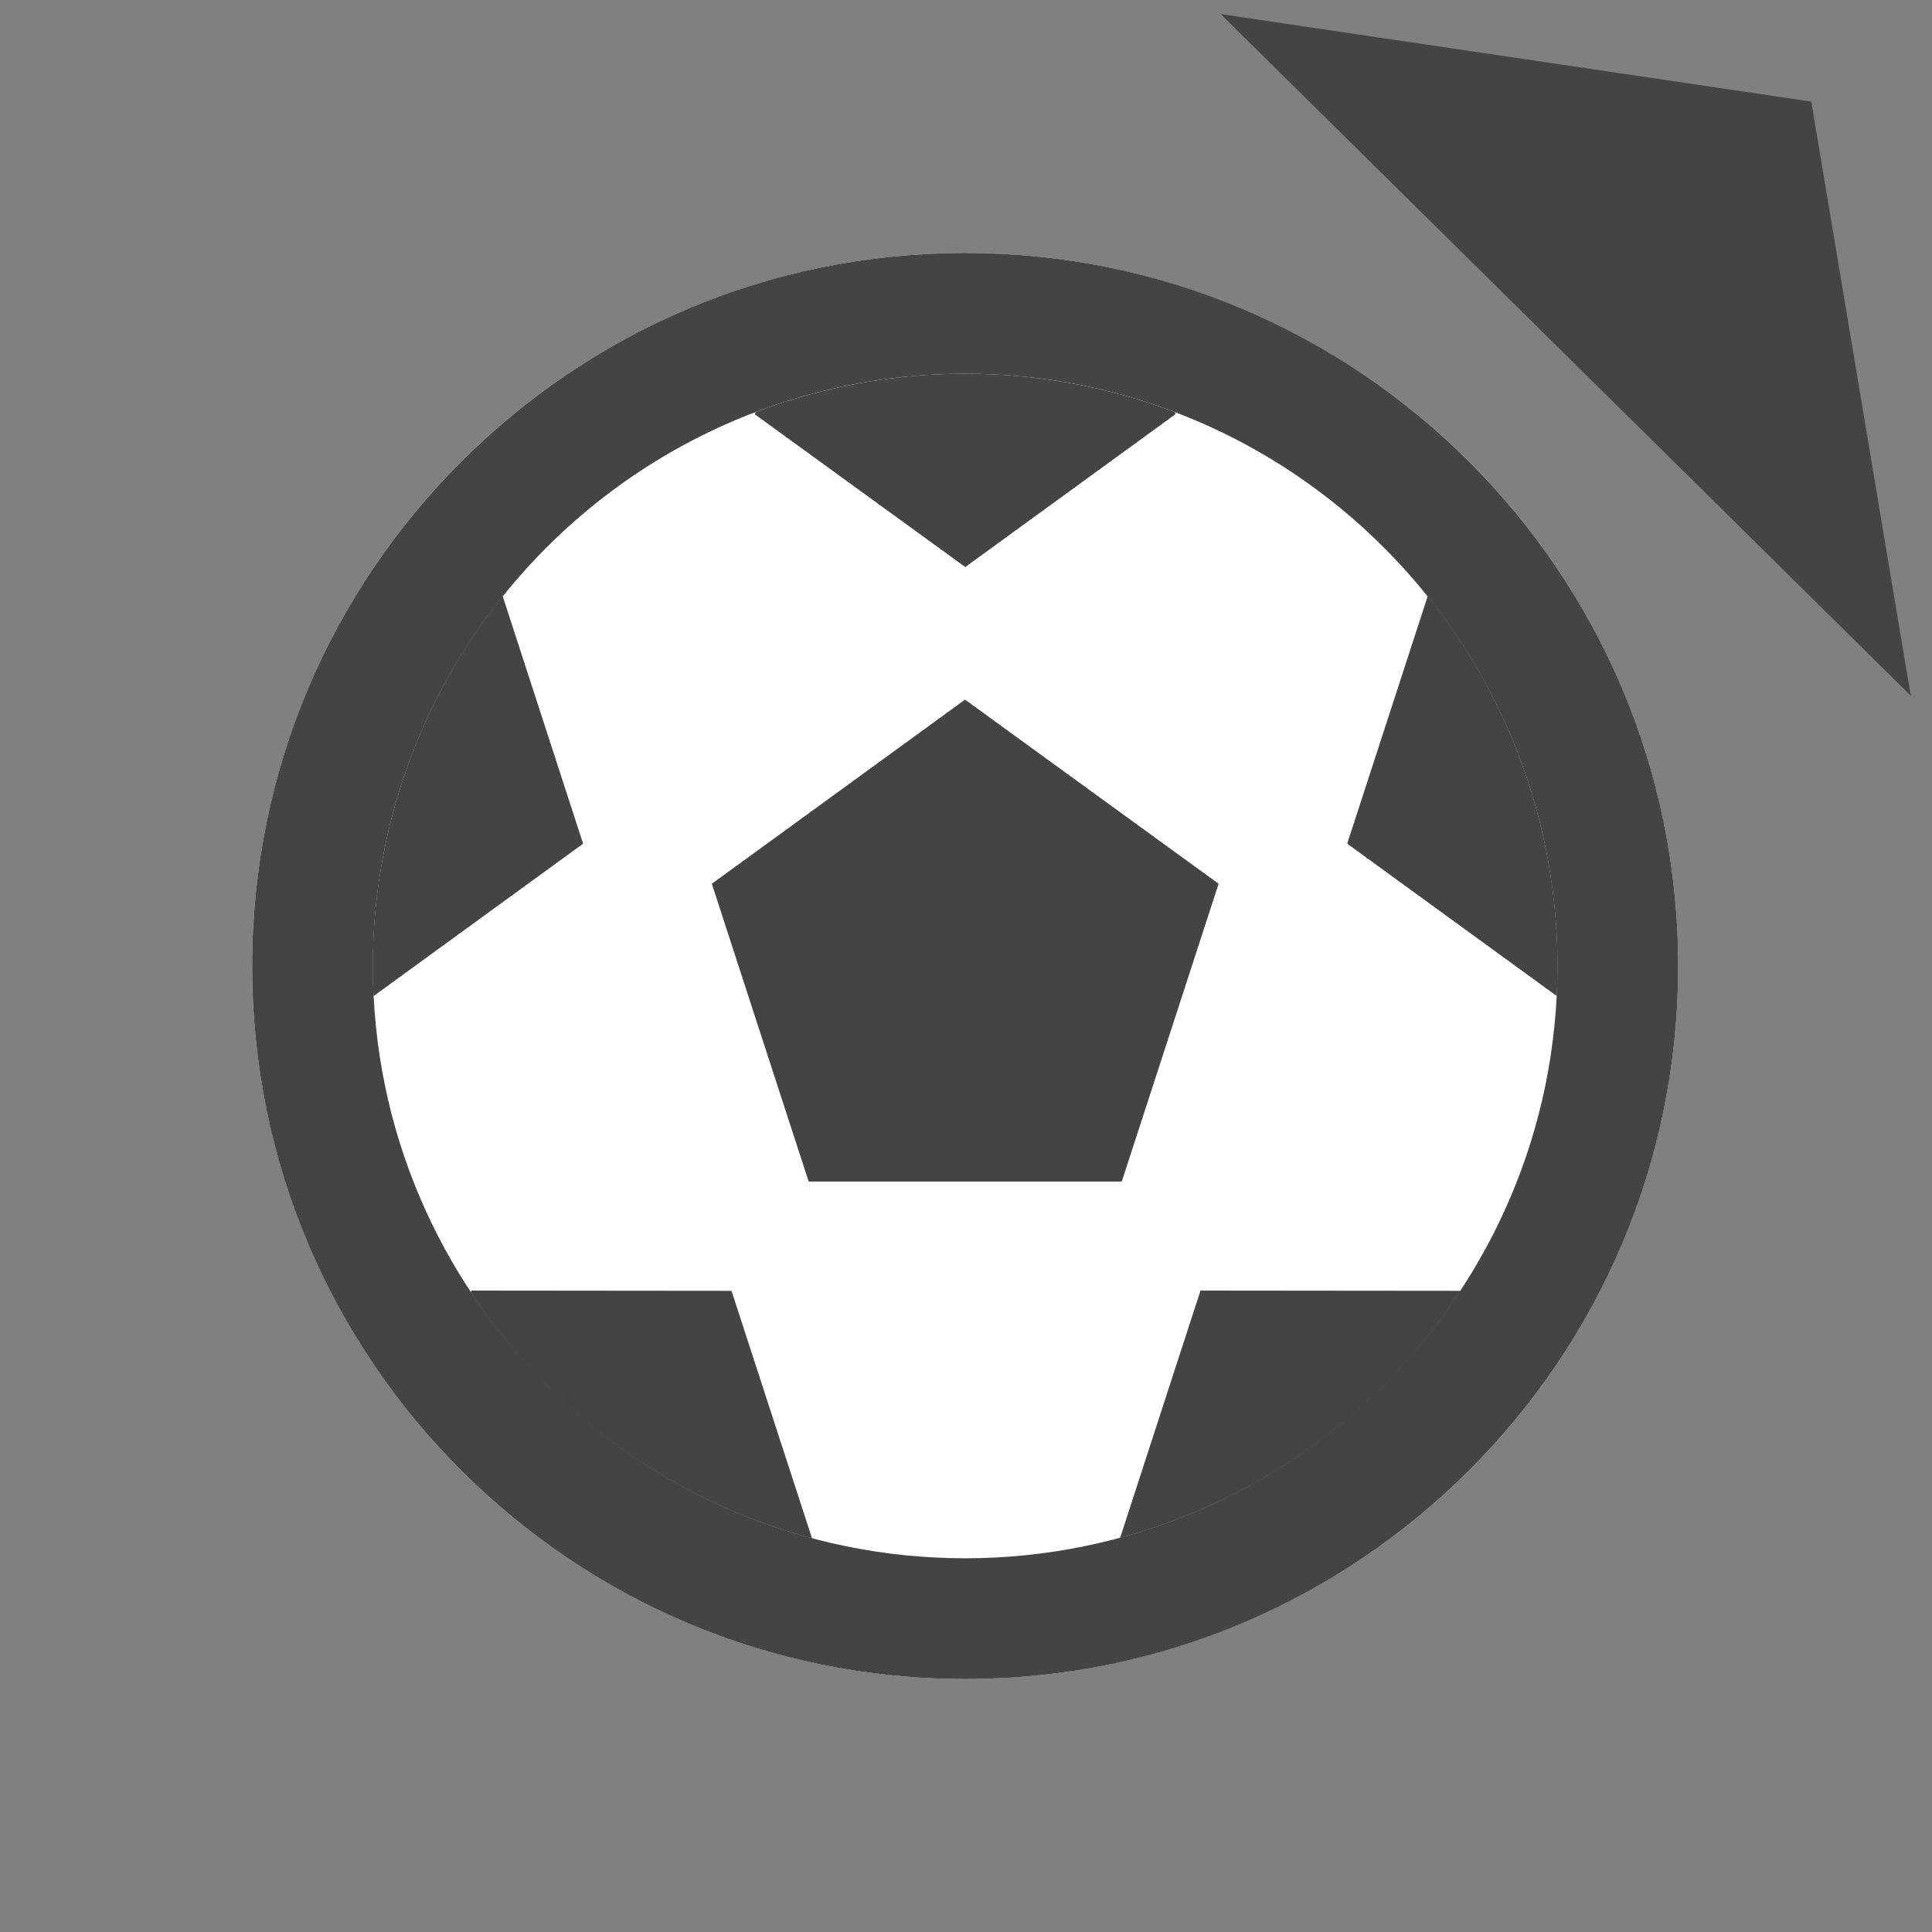 <?xml version="1.0" encoding="UTF-8"?>
<svg width="16" height="16" enable-background="new 0 0 16 16" version="1.1" xml:space="preserve" xmlns="http://www.w3.org/2000/svg" xmlns:cc="http://creativecommons.org/ns#" xmlns:dc="http://purl.org/dc/elements/1.1/" xmlns:rdf="http://www.w3.org/1999/02/22-rdf-syntax-ns#" xmlns:xlink="http://www.w3.org/1999/xlink"><rect width="100%" height="100%" fill="#808080" stroke="none"/><rect id="backgroundrect" width="100%" height="100%" fill="none"/>


<g class="currentLayer" transform="translate(2)"><title>Layer 1</title>
	<circle cx="5.993" cy="8" r="5.905" fill="#fff"/>
	<circle cx="6.012" cy="8.001" r="5.5" fill="#fff"/>
	<path d="m5.993 3.095c2.705 0 4.905 2.201 4.905 4.906s-2.2 4.904-4.905 4.904-4.905-2.199-4.905-4.904 2.2-4.906 4.905-4.906m0-1c-3.262 0-5.905 2.645-5.905 5.906s2.644 5.904 5.905 5.904 5.905-2.644 5.905-5.904c0-3.261-2.643-5.906-5.905-5.906z" fill="#444"/>
	<polygon points="3.895 7.319 5.992 5.794 8.092 7.319 7.29 9.785 4.697 9.785" fill="#444"/>
	
		
			<defs>
				<circle id="SVGID_1_" cx="5.993" cy="8.001" r="4.906"/>
			</defs>
			<clipPath id="SVGID_2_">
				<use width="100%" height="100%" overflow="visible" xlink:href="#SVGID_1_"/>
			</clipPath>
			<polygon points="9.02 14.004 7.276 12.737 7.942 10.688 10.098 10.69 10.764 12.737" clip-path="url(#SVGID_2_)" fill="#444"/>
		
		
			<defs>
				<circle id="SVGID_3_" cx="5.993" cy="8.001" r="4.906"/>
			</defs>
			<clipPath id="SVGID_4_">
				<use width="100%" height="100%" overflow="visible" xlink:href="#SVGID_3_"/>
			</clipPath>
			<polygon points="10.9 8.254 9.157 6.987 9.823 4.939 11.977 4.94 12.643 6.987" clip-path="url(#SVGID_4_)" fill="#444"/>
		
		
			<defs>
				<circle id="SVGID_5_" cx="5.993" cy="8.001" r="4.906"/>
			</defs>
			<clipPath id="SVGID_6_">
				<use width="100%" height="100%" overflow="visible" xlink:href="#SVGID_5_"/>
			</clipPath>
			<polygon points="5.994 4.696 4.251 3.431 4.917 1.381 7.07 1.382 7.735 3.43" clip-path="url(#SVGID_6_)" fill="#444"/>
		
		
			<defs>
				<circle id="SVGID_7_" cx="5.993" cy="8.001" r="4.906"/>
			</defs>
			<clipPath id="SVGID_8_">
				<use width="100%" height="100%" overflow="visible" xlink:href="#SVGID_7_"/>
			</clipPath>
			<polygon points="1.087 8.254 -0.655 6.987 0.011 4.939 2.164 4.94 2.829 6.987" clip-path="url(#SVGID_8_)" fill="#444"/>
		
		
			<defs>
				<circle id="SVGID_9_" cx="5.993" cy="8.001" r="4.906"/>
			</defs>
			<clipPath id="SVGID_10_">
				<use width="100%" height="100%" overflow="visible" xlink:href="#SVGID_9_"/>
			</clipPath>
			<polygon points="2.981 14.004 1.238 12.737 1.904 10.688 4.058 10.69 4.724 12.737" clip-path="url(#SVGID_10_)" fill="#444"/>
		
	
<polygon class="" transform="rotate(-45.574 11.984 1.901)" points="10.546 -2.115 13.452 1.885 10.515 5.917" fill="#444"/></g></svg>
